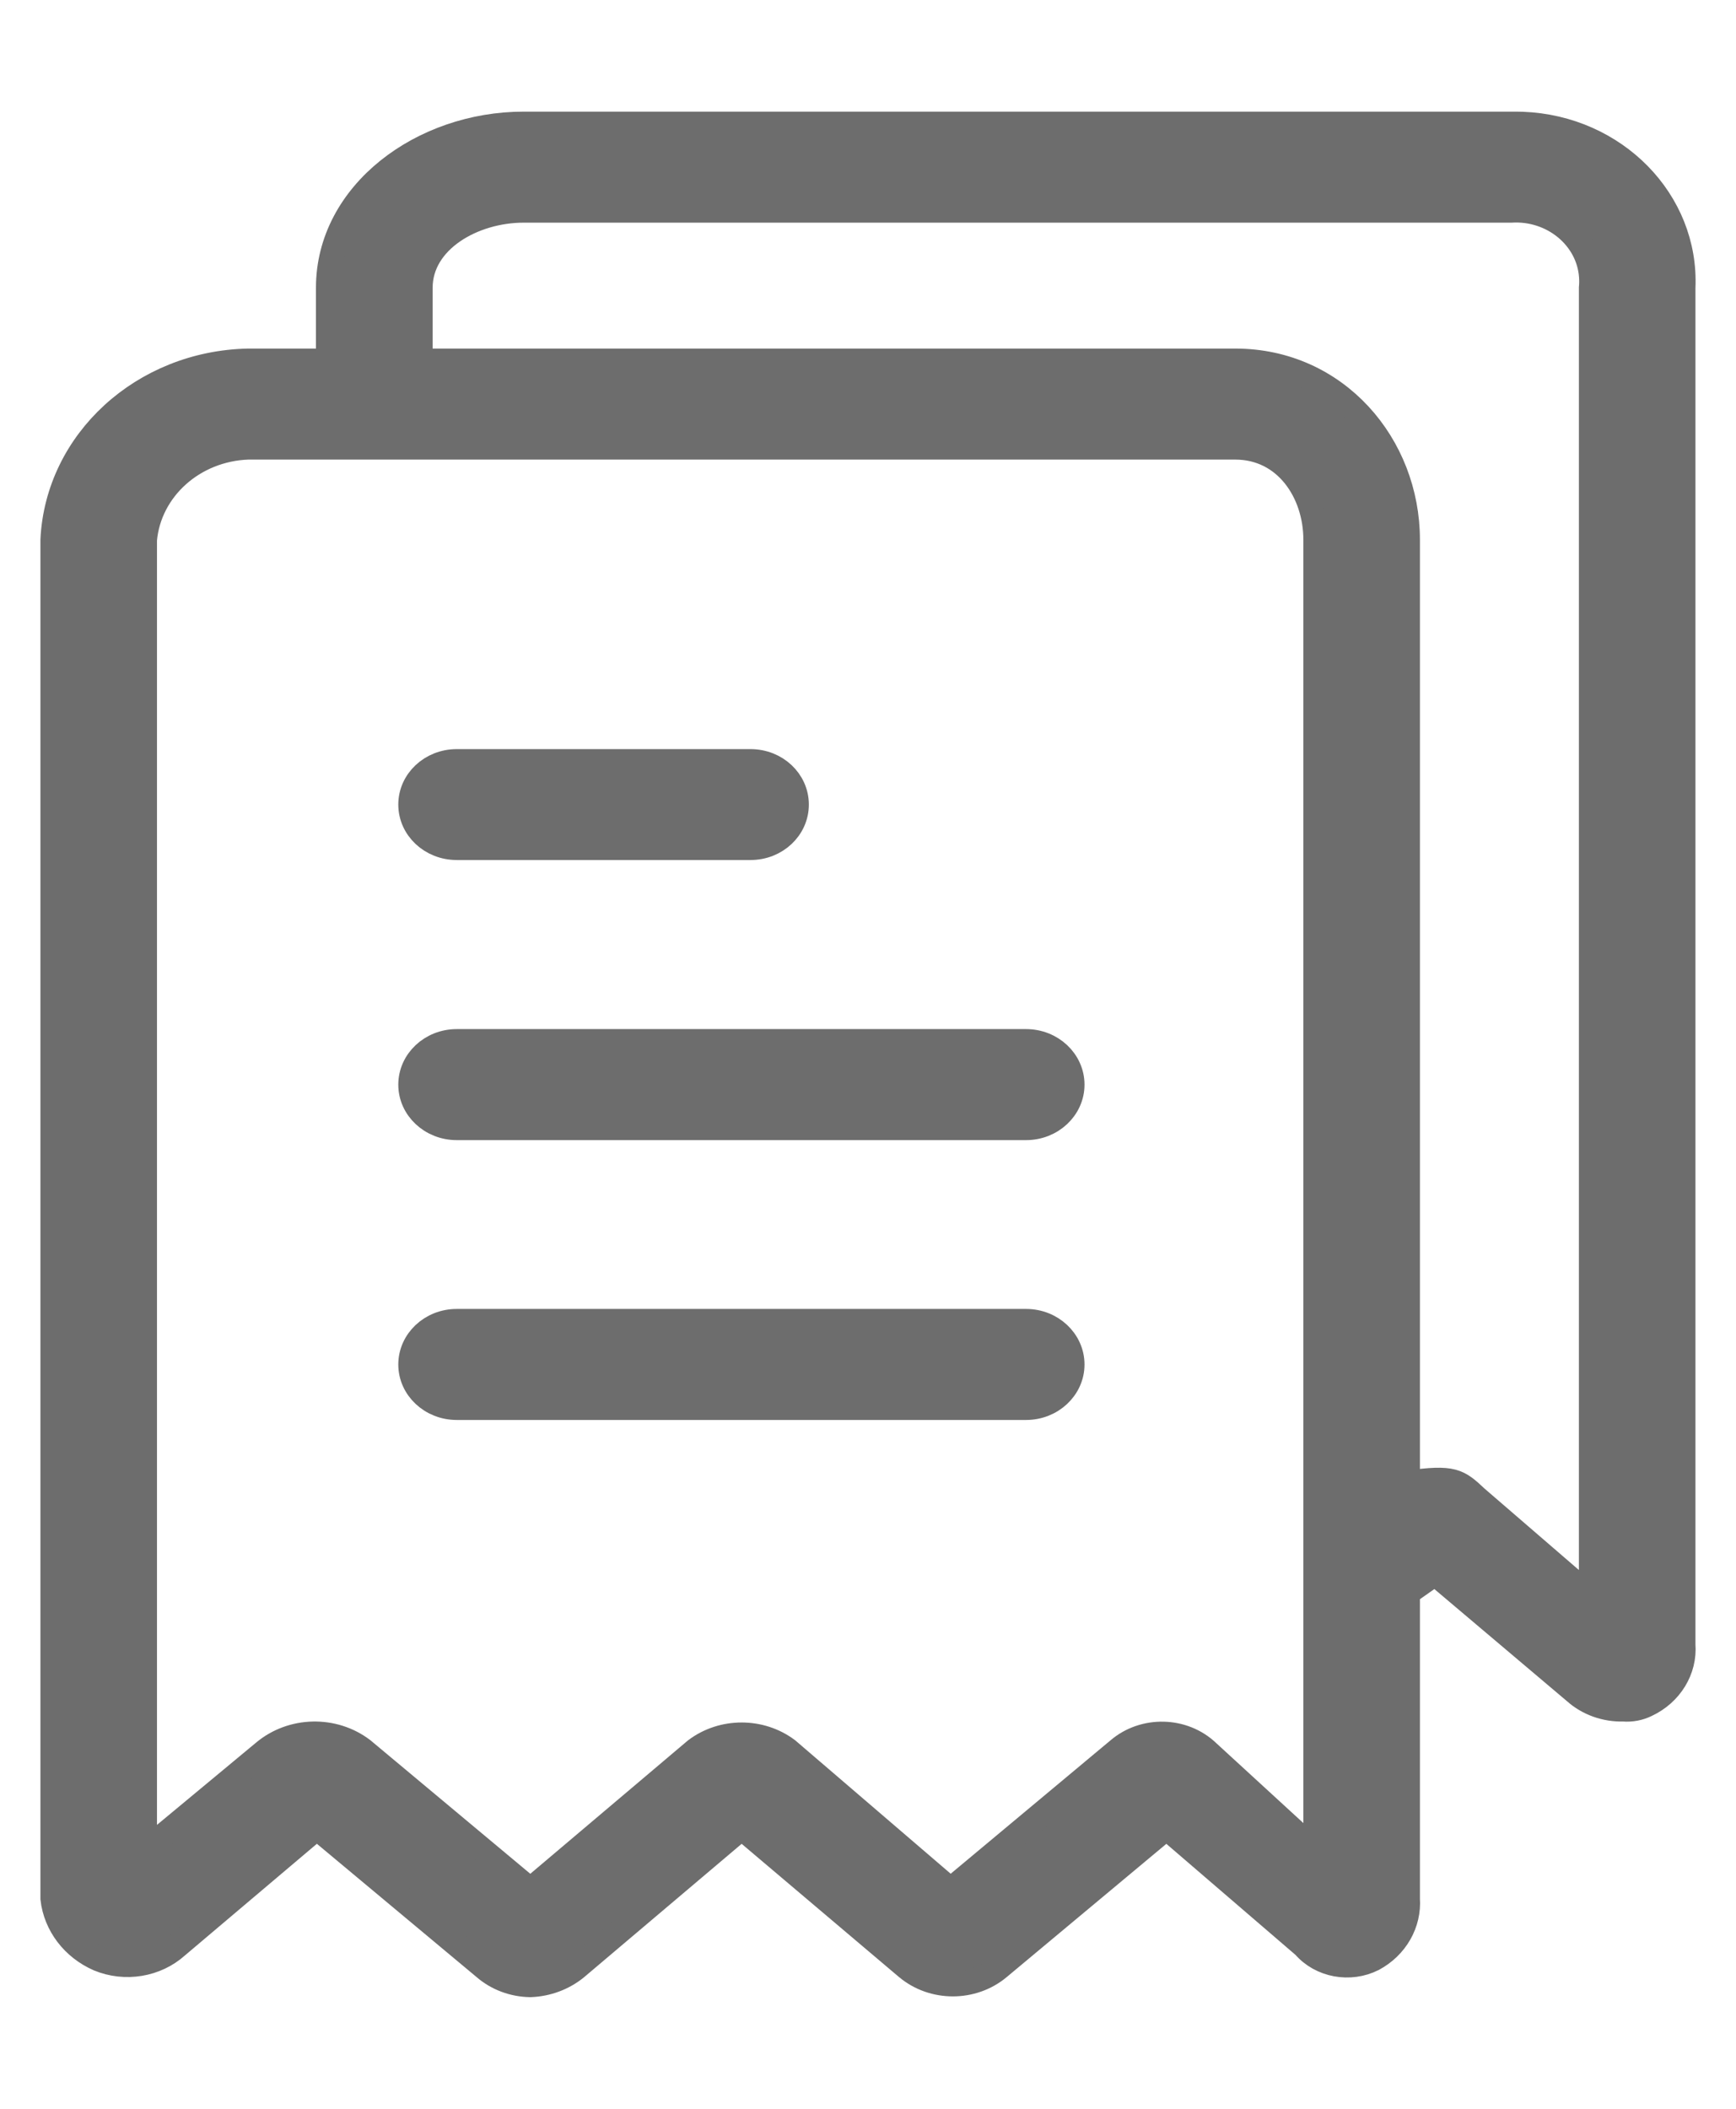 <svg width="14" height="17" viewBox="0 0 14 17" fill="none" xmlns="http://www.w3.org/2000/svg">
<path d="M3.683 6.833H6.053C6.258 6.833 6.423 6.678 6.423 6.486C6.423 6.294 6.258 6.139 6.053 6.139H3.683C3.478 6.139 3.312 6.294 3.312 6.486C3.312 6.678 3.478 6.833 3.683 6.833Z" fill="#6D6D6D" stroke="#6D6D6D" stroke-width="0.2"/>
<path d="M8.275 8.396H3.683C3.478 8.396 3.312 8.552 3.312 8.744C3.312 8.935 3.478 9.091 3.683 9.091H8.275C8.48 9.091 8.646 8.935 8.646 8.744C8.646 8.552 8.48 8.396 8.275 8.396Z" fill="#6D6D6D" stroke="#6D6D6D" stroke-width="0.2"/>
<path d="M8.275 10.652H3.683C3.478 10.652 3.312 10.808 3.312 11C3.312 11.191 3.478 11.347 3.683 11.347H8.275C8.48 11.347 8.646 11.191 8.646 11C8.646 10.808 8.48 10.652 8.275 10.652Z" fill="#6D6D6D" stroke="#6D6D6D" stroke-width="0.2"/>
<path d="M13.573 13.257V2.32C13.604 1.621 13.025 1.03 12.279 1.001C12.248 1 12.216 1 12.185 1H4.222C3.407 1 2.648 1.556 2.648 2.32V2.91H2C1.153 2.928 0.465 3.557 0.426 4.351V15.306C0.45 15.517 0.59 15.702 0.796 15.792C1.009 15.88 1.258 15.839 1.426 15.688L2.555 14.733L3.907 15.861C4.008 15.949 4.14 15.998 4.277 16C4.414 15.995 4.545 15.946 4.648 15.861L5.981 14.733L7.314 15.861C7.525 16.038 7.844 16.038 8.055 15.861L9.407 14.733L10.518 15.688C10.652 15.843 10.886 15.886 11.073 15.792C11.258 15.693 11.365 15.504 11.351 15.306V12.84L11.573 12.684L12.703 13.639C12.807 13.732 12.948 13.782 13.092 13.778C13.156 13.783 13.22 13.771 13.277 13.743C13.472 13.652 13.589 13.46 13.573 13.257ZM10.611 14.924L9.74 14.125C9.544 13.937 9.224 13.93 9.018 14.108L7.666 15.236L6.351 14.108C6.135 13.945 5.827 13.945 5.611 14.108L4.277 15.236L2.926 14.108C2.692 13.928 2.354 13.936 2.129 14.125L1.166 14.924V4.351C1.204 3.941 1.561 3.621 2 3.605H9.962C10.37 3.605 10.611 3.969 10.611 4.351V14.924ZM12.833 2.32V12.875L11.907 12.076C11.759 11.938 11.722 11.903 11.351 11.955V4.351C11.351 3.587 10.777 2.91 9.962 2.91H3.389V2.32C3.389 1.938 3.815 1.695 4.222 1.695H12.185C12.521 1.674 12.812 1.914 12.834 2.229C12.836 2.26 12.836 2.29 12.833 2.32Z" fill="#6D6D6D" stroke="#6D6D6D" stroke-width="0.2"/>
</svg>
